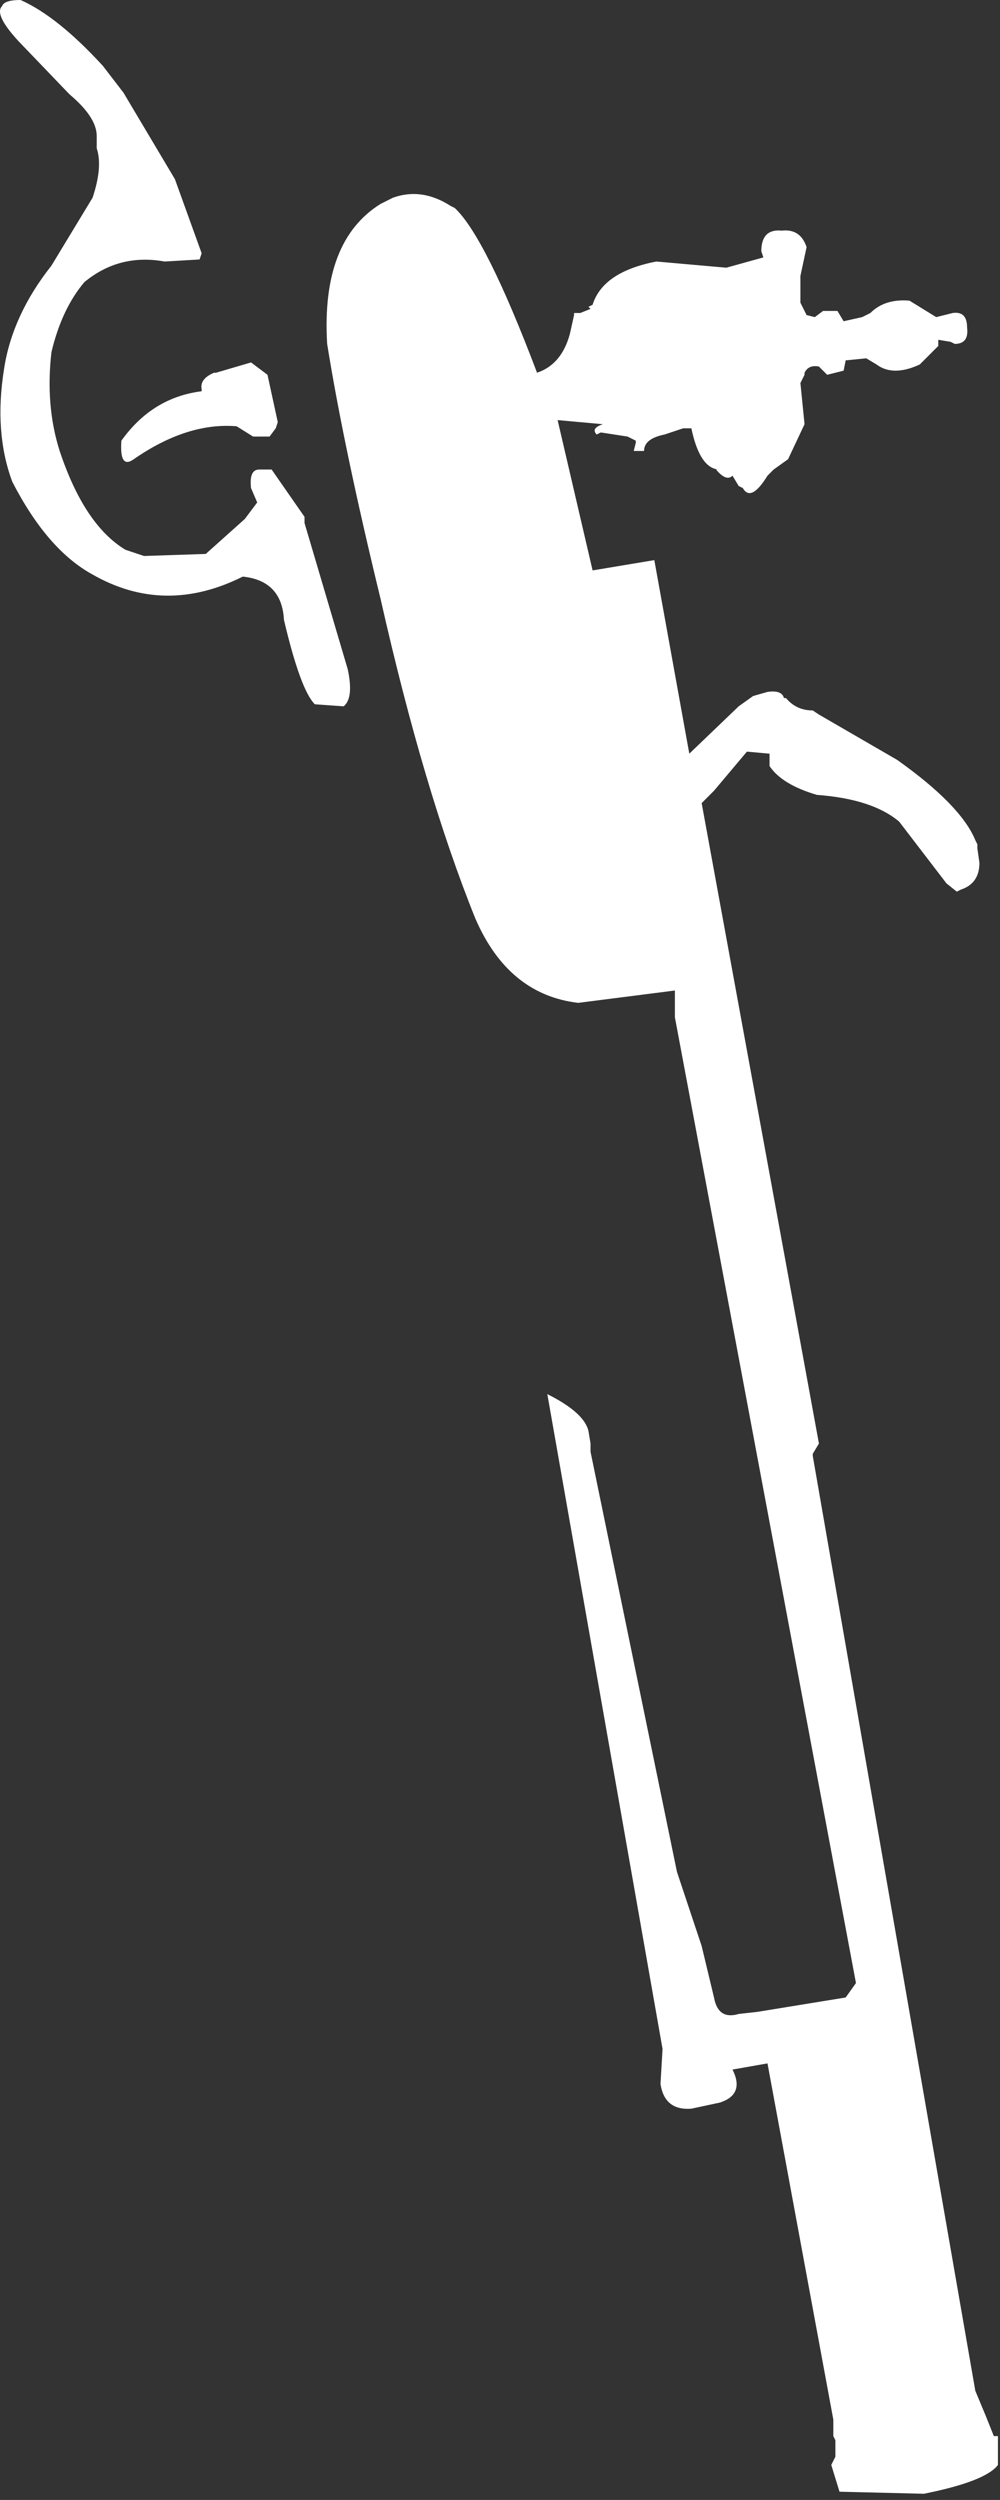 <?xml version="1.0" encoding="UTF-8" standalone="no"?>
<svg xmlns:xlink="http://www.w3.org/1999/xlink" height="60.7px" width="24.3px" xmlns="http://www.w3.org/2000/svg">
  <rect width="100%" height="100%" fill="#333333" stroke="none"/>
  <g transform="matrix(1.0, 0.0, 0.0, 1.0, -353.4, -374.85)">
    <path d="M356.4 377.1 L357.65 379.2 358.3 381.0 358.25 381.15 357.4 381.2 Q356.3 381.0 355.45 381.7 354.9 382.35 354.65 383.4 354.5 384.7 354.85 385.8 355.45 387.6 356.45 388.2 L356.9 388.35 358.4 388.3 359.35 387.45 359.65 387.05 359.5 386.7 Q359.45 386.25 359.7 386.25 L360.0 386.25 360.8 387.4 360.8 387.55 361.85 391.1 Q362.0 391.8 361.75 392.0 L361.05 391.95 Q360.7 391.6 360.3 389.9 360.25 388.95 359.3 388.85 357.4 389.8 355.65 388.8 354.55 388.2 353.7 386.55 353.25 385.35 353.5 383.8 353.7 382.5 354.65 381.3 L355.65 379.65 Q355.9 378.9 355.75 378.45 L355.75 378.15 Q355.75 377.7 355.1 377.15 L355.05 377.1 353.85 375.85 Q353.25 375.2 353.45 375.0 353.5 374.85 353.9 374.85 354.8 375.25 355.9 376.45 L356.4 377.1 M362.65 379.8 L362.95 379.65 Q363.65 379.4 364.35 379.85 L364.45 379.9 Q365.2 380.6 366.45 383.9 367.05 383.7 367.25 382.95 L367.35 382.5 367.35 382.45 367.5 382.45 367.75 382.35 367.7 382.3 367.8 382.25 Q368.05 381.45 369.35 381.2 L371.05 381.35 371.95 381.1 371.9 380.95 Q371.9 380.4 372.4 380.45 372.85 380.4 373.0 380.85 L372.85 381.55 372.85 382.15 372.85 382.2 373.0 382.5 373.2 382.55 373.4 382.4 373.75 382.4 373.9 382.65 374.35 382.55 374.55 382.45 Q374.9 382.1 375.5 382.15 L376.15 382.55 376.55 382.45 Q376.9 382.4 376.9 382.8 376.95 383.2 376.6 383.2 L376.5 383.15 376.2 383.1 376.2 383.25 375.75 383.7 Q375.1 384.0 374.7 383.7 L374.45 383.55 373.95 383.6 373.9 383.85 373.5 383.95 373.3 383.75 Q373.05 383.7 372.95 383.9 L372.95 383.95 372.85 384.15 372.95 385.15 372.55 386.0 372.2 386.25 372.05 386.4 Q371.65 387.05 371.45 386.7 L371.35 386.65 371.2 386.4 Q371.05 386.55 370.8 386.25 L370.85 386.25 Q370.4 386.2 370.2 385.25 L370.0 385.25 369.55 385.4 Q369.05 385.5 369.05 385.8 L368.8 385.8 368.85 385.6 368.85 385.55 368.65 385.45 368.0 385.35 367.9 385.4 Q367.75 385.25 368.05 385.15 L366.95 385.05 367.8 388.7 369.3 388.45 370.15 393.15 371.35 392.0 371.7 391.75 372.05 391.65 Q372.4 391.6 372.45 391.8 L372.5 391.8 Q372.75 392.1 373.15 392.1 L373.3 392.2 375.2 393.3 Q376.75 394.4 377.1 395.25 L377.15 395.35 377.15 395.45 377.2 395.8 Q377.2 396.3 376.75 396.45 L376.65 396.5 376.4 396.3 375.25 394.8 Q374.6 394.25 373.25 394.15 372.4 393.9 372.1 393.45 L372.1 393.15 371.55 393.1 370.75 394.05 370.45 394.35 373.3 409.9 373.15 410.15 373.15 410.2 377.1 432.9 377.35 433.5 377.55 434.0 377.65 434.0 377.65 434.7 Q377.35 435.1 375.85 435.4 L373.8 435.35 373.6 434.7 373.7 434.5 373.7 434.1 373.65 434.0 373.65 433.6 372.05 424.95 371.2 425.1 Q371.5 425.7 370.9 425.9 L370.2 426.05 Q369.55 426.1 369.45 425.45 L369.5 424.6 366.7 408.7 Q367.6 409.15 367.7 409.6 L367.75 409.9 367.75 410.1 369.85 420.3 370.45 422.1 370.75 423.35 Q370.85 423.9 371.35 423.75 L371.8 423.7 373.95 423.35 374.2 423.0 369.8 399.55 369.8 398.9 367.45 399.2 Q365.75 399.0 364.95 397.15 363.7 394.05 362.65 389.4 361.75 385.7 361.35 383.2 361.2 380.7 362.65 379.8 M359.95 385.45 L359.55 385.45 359.15 385.2 Q357.95 385.1 356.65 386.0 356.3 386.25 356.35 385.55 357.1 384.5 358.3 384.35 L358.3 384.3 Q358.25 384.05 358.6 383.9 L358.65 383.9 359.5 383.65 359.9 383.95 360.15 385.1 360.1 385.25 359.95 385.45" fill="#ffffff" fill-rule="evenodd" stroke="none"/>
  </g>
</svg>
